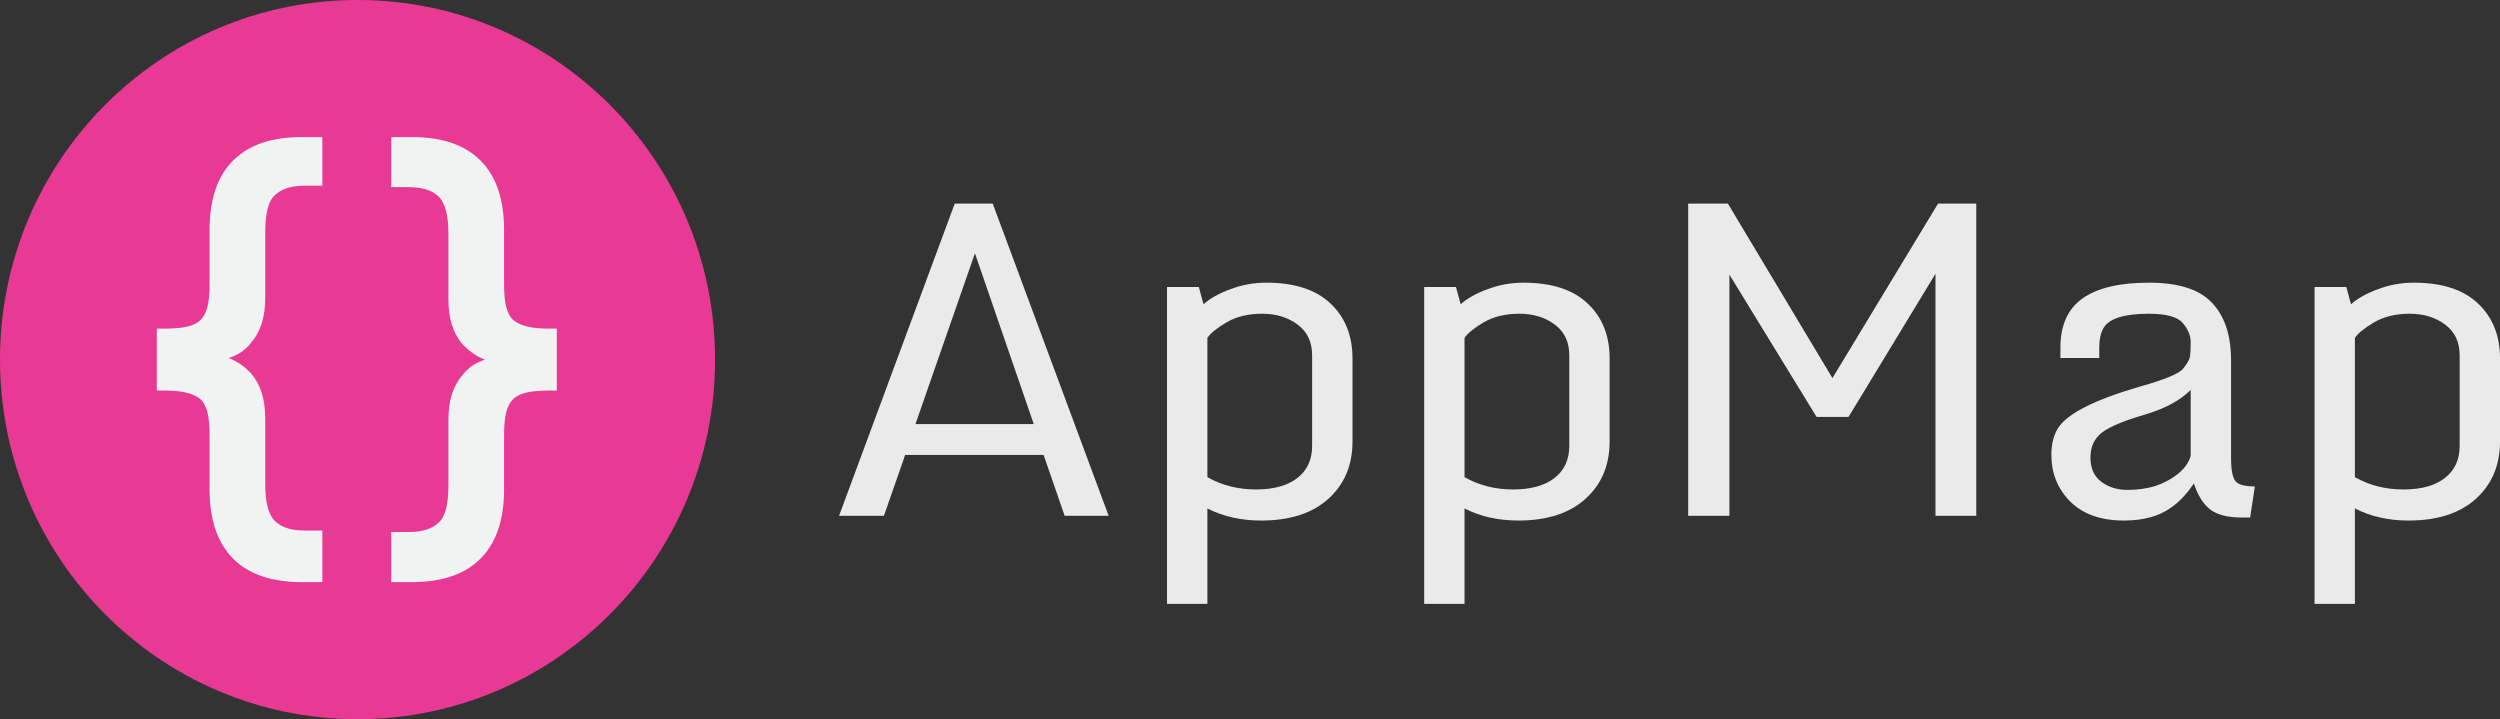 <svg viewBox="0 0 73 21" fill="none" xmlns="http://www.w3.org/2000/svg">
<rect x="0" y="0" width="73" height="21" fill="#333333" stroke="none"/>
<path d="M10.44 21C16.206 21 20.88 16.299 20.88 10.5C20.88 4.701 16.206 0 10.44 0C4.674 0 0 4.701 0 10.5C0 16.299 4.674 21 10.44 21Z" fill="#E83995"/>
<path fill-rule="evenodd" clip-rule="evenodd" d="M8.814 4.002C7.959 4.002 7.274 4.217 6.803 4.691C6.333 5.164 6.119 5.852 6.119 6.713V8.305C6.119 8.865 6.033 9.166 5.862 9.338C5.691 9.51 5.391 9.596 4.792 9.596H4.578V11.404H4.792C5.348 11.404 5.648 11.49 5.862 11.662C6.033 11.834 6.119 12.135 6.119 12.695V14.287C6.119 15.148 6.333 15.836 6.803 16.309C7.274 16.783 7.959 16.998 8.814 16.998H9.413V15.492H8.9C8.429 15.492 8.172 15.363 8.001 15.191C7.83 14.975 7.745 14.674 7.745 14.115V12.221C7.745 11.662 7.616 11.232 7.317 10.887C7.146 10.715 6.932 10.543 6.675 10.457C6.932 10.371 7.146 10.242 7.317 10.027C7.616 9.682 7.745 9.252 7.745 8.693V6.799C7.745 6.24 7.83 5.896 8.001 5.723C8.172 5.551 8.429 5.422 8.9 5.422H9.413V4.002H8.814Z" fill="#F1F2F2"/>
<path fill-rule="evenodd" clip-rule="evenodd" d="M12.023 4.002H11.424V5.465H11.938C12.409 5.465 12.665 5.594 12.836 5.766C13.008 5.982 13.093 6.283 13.093 6.842V8.736C13.093 9.295 13.221 9.725 13.521 10.07C13.692 10.242 13.906 10.414 14.163 10.5C13.906 10.586 13.692 10.715 13.521 10.93C13.221 11.275 13.093 11.705 13.093 12.264V14.158C13.093 14.717 13.008 15.062 12.836 15.234C12.665 15.406 12.409 15.535 11.938 15.535H11.424V16.998H12.023C12.879 16.998 13.564 16.783 14.034 16.309C14.505 15.836 14.719 15.148 14.719 14.287V12.695C14.719 12.135 14.805 11.834 14.976 11.662C15.147 11.49 15.446 11.404 16.045 11.404H16.259V9.596H16.045C15.489 9.596 15.19 9.51 14.976 9.338C14.805 9.166 14.719 8.865 14.719 8.305V6.713C14.719 5.852 14.505 5.164 14.034 4.691C13.564 4.217 12.879 4.002 12.023 4.002Z" fill="#F1F2F2"/>
<path d="M24.5 15.062L27.878 5.946H28.988L32.373 15.062H31.088L30.473 13.284H26.431L25.81 15.062H24.5ZM26.732 12.382H30.185L28.468 7.396L26.732 12.382Z" fill="#EAEAEA"/>
<path d="M34.077 17.633V8.38H35.005L35.143 8.884C35.335 8.712 35.598 8.565 35.932 8.443C36.267 8.317 36.614 8.254 36.973 8.254C37.796 8.254 38.421 8.455 38.847 8.859C39.277 9.262 39.493 9.798 39.493 10.466V12.893C39.493 13.582 39.259 14.139 38.791 14.563C38.323 14.988 37.667 15.2 36.823 15.2C36.238 15.2 35.715 15.082 35.256 14.847V17.633H34.077ZM35.256 13.933C35.678 14.173 36.15 14.292 36.672 14.292C37.194 14.292 37.598 14.181 37.882 13.958C38.17 13.736 38.314 13.422 38.314 13.019V10.372C38.314 9.985 38.172 9.687 37.888 9.476C37.608 9.266 37.263 9.161 36.854 9.161C36.449 9.161 36.102 9.245 35.813 9.413C35.529 9.582 35.343 9.733 35.256 9.867V13.933Z" fill="#EAEAEA"/>
<path d="M41.586 17.633V8.38H42.514L42.652 8.884C42.844 8.712 43.107 8.565 43.441 8.443C43.776 8.317 44.122 8.254 44.482 8.254C45.305 8.254 45.93 8.455 46.356 8.859C46.786 9.262 47.001 9.798 47.001 10.466V12.893C47.001 13.582 46.767 14.139 46.299 14.563C45.831 14.988 45.175 15.2 44.331 15.2C43.746 15.2 43.224 15.082 42.764 14.847V17.633H41.586ZM42.764 13.933C43.186 14.173 43.659 14.292 44.181 14.292C44.703 14.292 45.106 14.181 45.391 13.958C45.679 13.736 45.823 13.422 45.823 13.019V10.372C45.823 9.985 45.681 9.687 45.397 9.476C45.117 9.266 44.772 9.161 44.363 9.161C43.957 9.161 43.611 9.245 43.322 9.413C43.038 9.582 42.852 9.733 42.764 9.867V13.933Z" fill="#EAEAEA"/>
<path d="M49.295 15.062V5.946H50.455L53.507 11.04L56.591 5.946H57.707V15.062H56.516V7.995L53.977 12.174H53.044L50.499 8.02V15.062H49.295Z" fill="#EAEAEA"/>
<path d="M62.025 15.2C61.352 15.2 60.83 15.017 60.458 14.652C60.086 14.282 59.9 13.824 59.9 13.277C59.9 12.967 59.965 12.708 60.095 12.502C60.358 12.082 61.144 11.681 62.451 11.298C63.208 11.088 63.642 10.907 63.755 10.756C63.872 10.605 63.937 10.487 63.949 10.403C63.962 10.315 63.968 10.176 63.968 9.987C63.968 9.798 63.891 9.613 63.736 9.432C63.586 9.252 63.256 9.161 62.746 9.161C62.027 9.161 61.586 9.3 61.423 9.577C61.34 9.72 61.298 9.914 61.298 10.157V10.454H60.164V10.151C60.164 9.5 60.379 9.02 60.809 8.714C61.244 8.407 61.892 8.254 62.752 8.254C63.613 8.254 64.227 8.451 64.595 8.846C64.963 9.237 65.147 9.796 65.147 10.523V13.372C65.147 13.721 65.19 13.948 65.278 14.053C65.366 14.154 65.554 14.204 65.842 14.204L65.704 15.112H65.466C65.048 15.112 64.737 15.032 64.532 14.872C64.328 14.709 64.171 14.456 64.062 14.116C63.715 14.637 63.297 14.965 62.809 15.099C62.575 15.166 62.313 15.2 62.025 15.2ZM62.614 12.111C62.021 12.284 61.609 12.456 61.38 12.628C61.154 12.801 61.041 13.044 61.041 13.36C61.041 13.671 61.146 13.906 61.355 14.066C61.568 14.225 61.822 14.305 62.119 14.305C62.42 14.305 62.692 14.267 62.934 14.192C63.176 14.112 63.394 13.996 63.586 13.845C63.782 13.689 63.91 13.513 63.968 13.315V11.386C63.663 11.693 63.212 11.935 62.614 12.111Z" fill="#EAEAEA"/>
<path d="M67.585 17.633V8.38H68.512L68.65 8.884C68.842 8.712 69.106 8.565 69.44 8.443C69.774 8.317 70.121 8.254 70.48 8.254C71.303 8.254 71.928 8.455 72.354 8.859C72.785 9.262 73 9.798 73 10.466V12.893C73 13.582 72.766 14.139 72.298 14.563C71.83 14.988 71.174 15.2 70.33 15.2C69.745 15.2 69.223 15.082 68.763 14.847V17.633H67.585ZM68.763 13.933C69.185 14.173 69.657 14.292 70.18 14.292C70.702 14.292 71.105 14.181 71.389 13.958C71.677 13.736 71.822 13.422 71.822 13.019V10.372C71.822 9.985 71.68 9.687 71.395 9.476C71.115 9.266 70.771 9.161 70.361 9.161C69.956 9.161 69.609 9.245 69.321 9.413C69.037 9.582 68.851 9.733 68.763 9.867V13.933Z" fill="#EAEAEA"/>
</svg>
